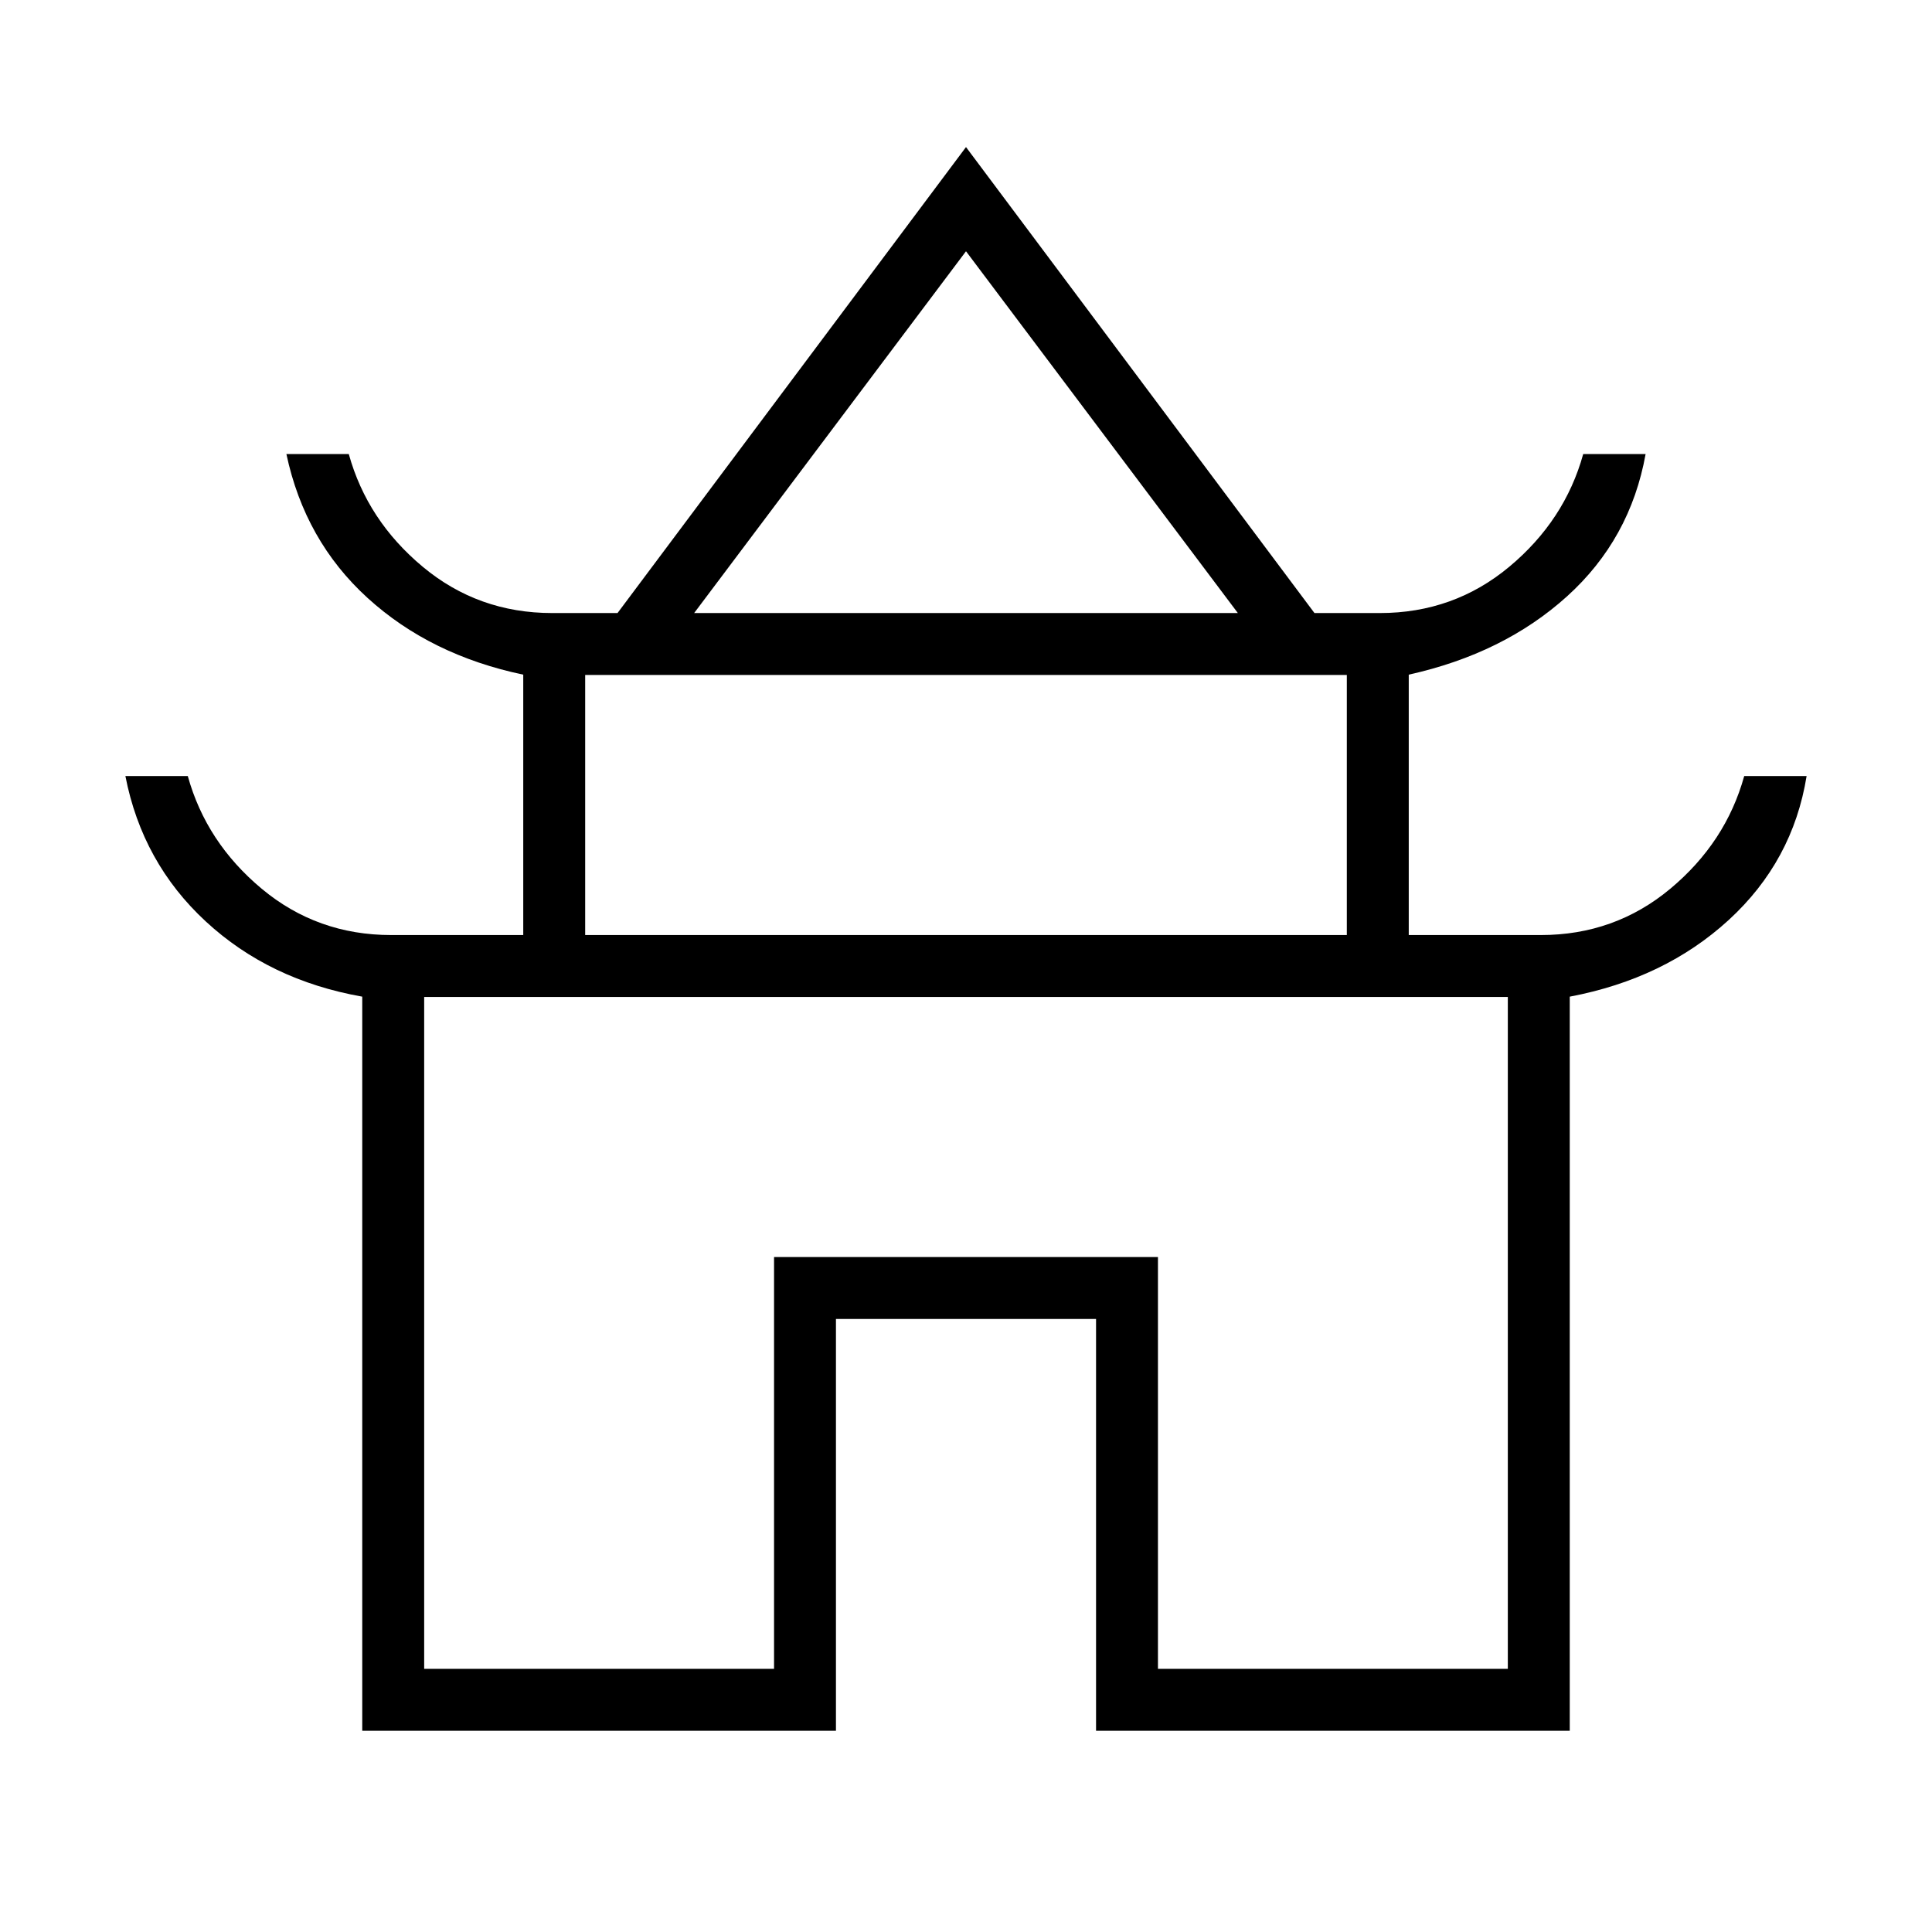 <svg xmlns="http://www.w3.org/2000/svg" width="48" height="48" viewBox="0 -960 960 960"><path d="M180-100v-364.77q-46.15-8.15-77.73-37.35-31.58-29.19-39.96-72.26h31q9.15 33 36.74 56 27.6 23 64.33 23H260v-129.39q-46.15-9.69-77.35-38.11-31.19-28.43-40.34-71.5h31q9.15 33 36.74 56 27.6 23 64.33 23h32.47L480-886.92l173.15 231.54h32.47q36.73 0 64.33-23 27.59-23 36.74-56h31q-7.61 42.3-39.07 70.73-31.47 28.42-78.62 38.88v129.39h65.62q36.73 0 64.33-23 27.59-23 36.74-56h31q-6.84 42.3-38.69 71.5-31.85 29.19-79 38.11V-100H544.62v-204.62H415.38V-100H180Zm164.92-555.38h270.16L480-835.15 344.92-655.38Zm-54.15 160h378.46v-129.24H290.77v129.24Zm-80 364.61h173.85v-204.61h190.76v204.61h173.85v-333.85H210.77v333.85ZM480-464.62Zm0-190.76Zm0 160Z"/></svg>